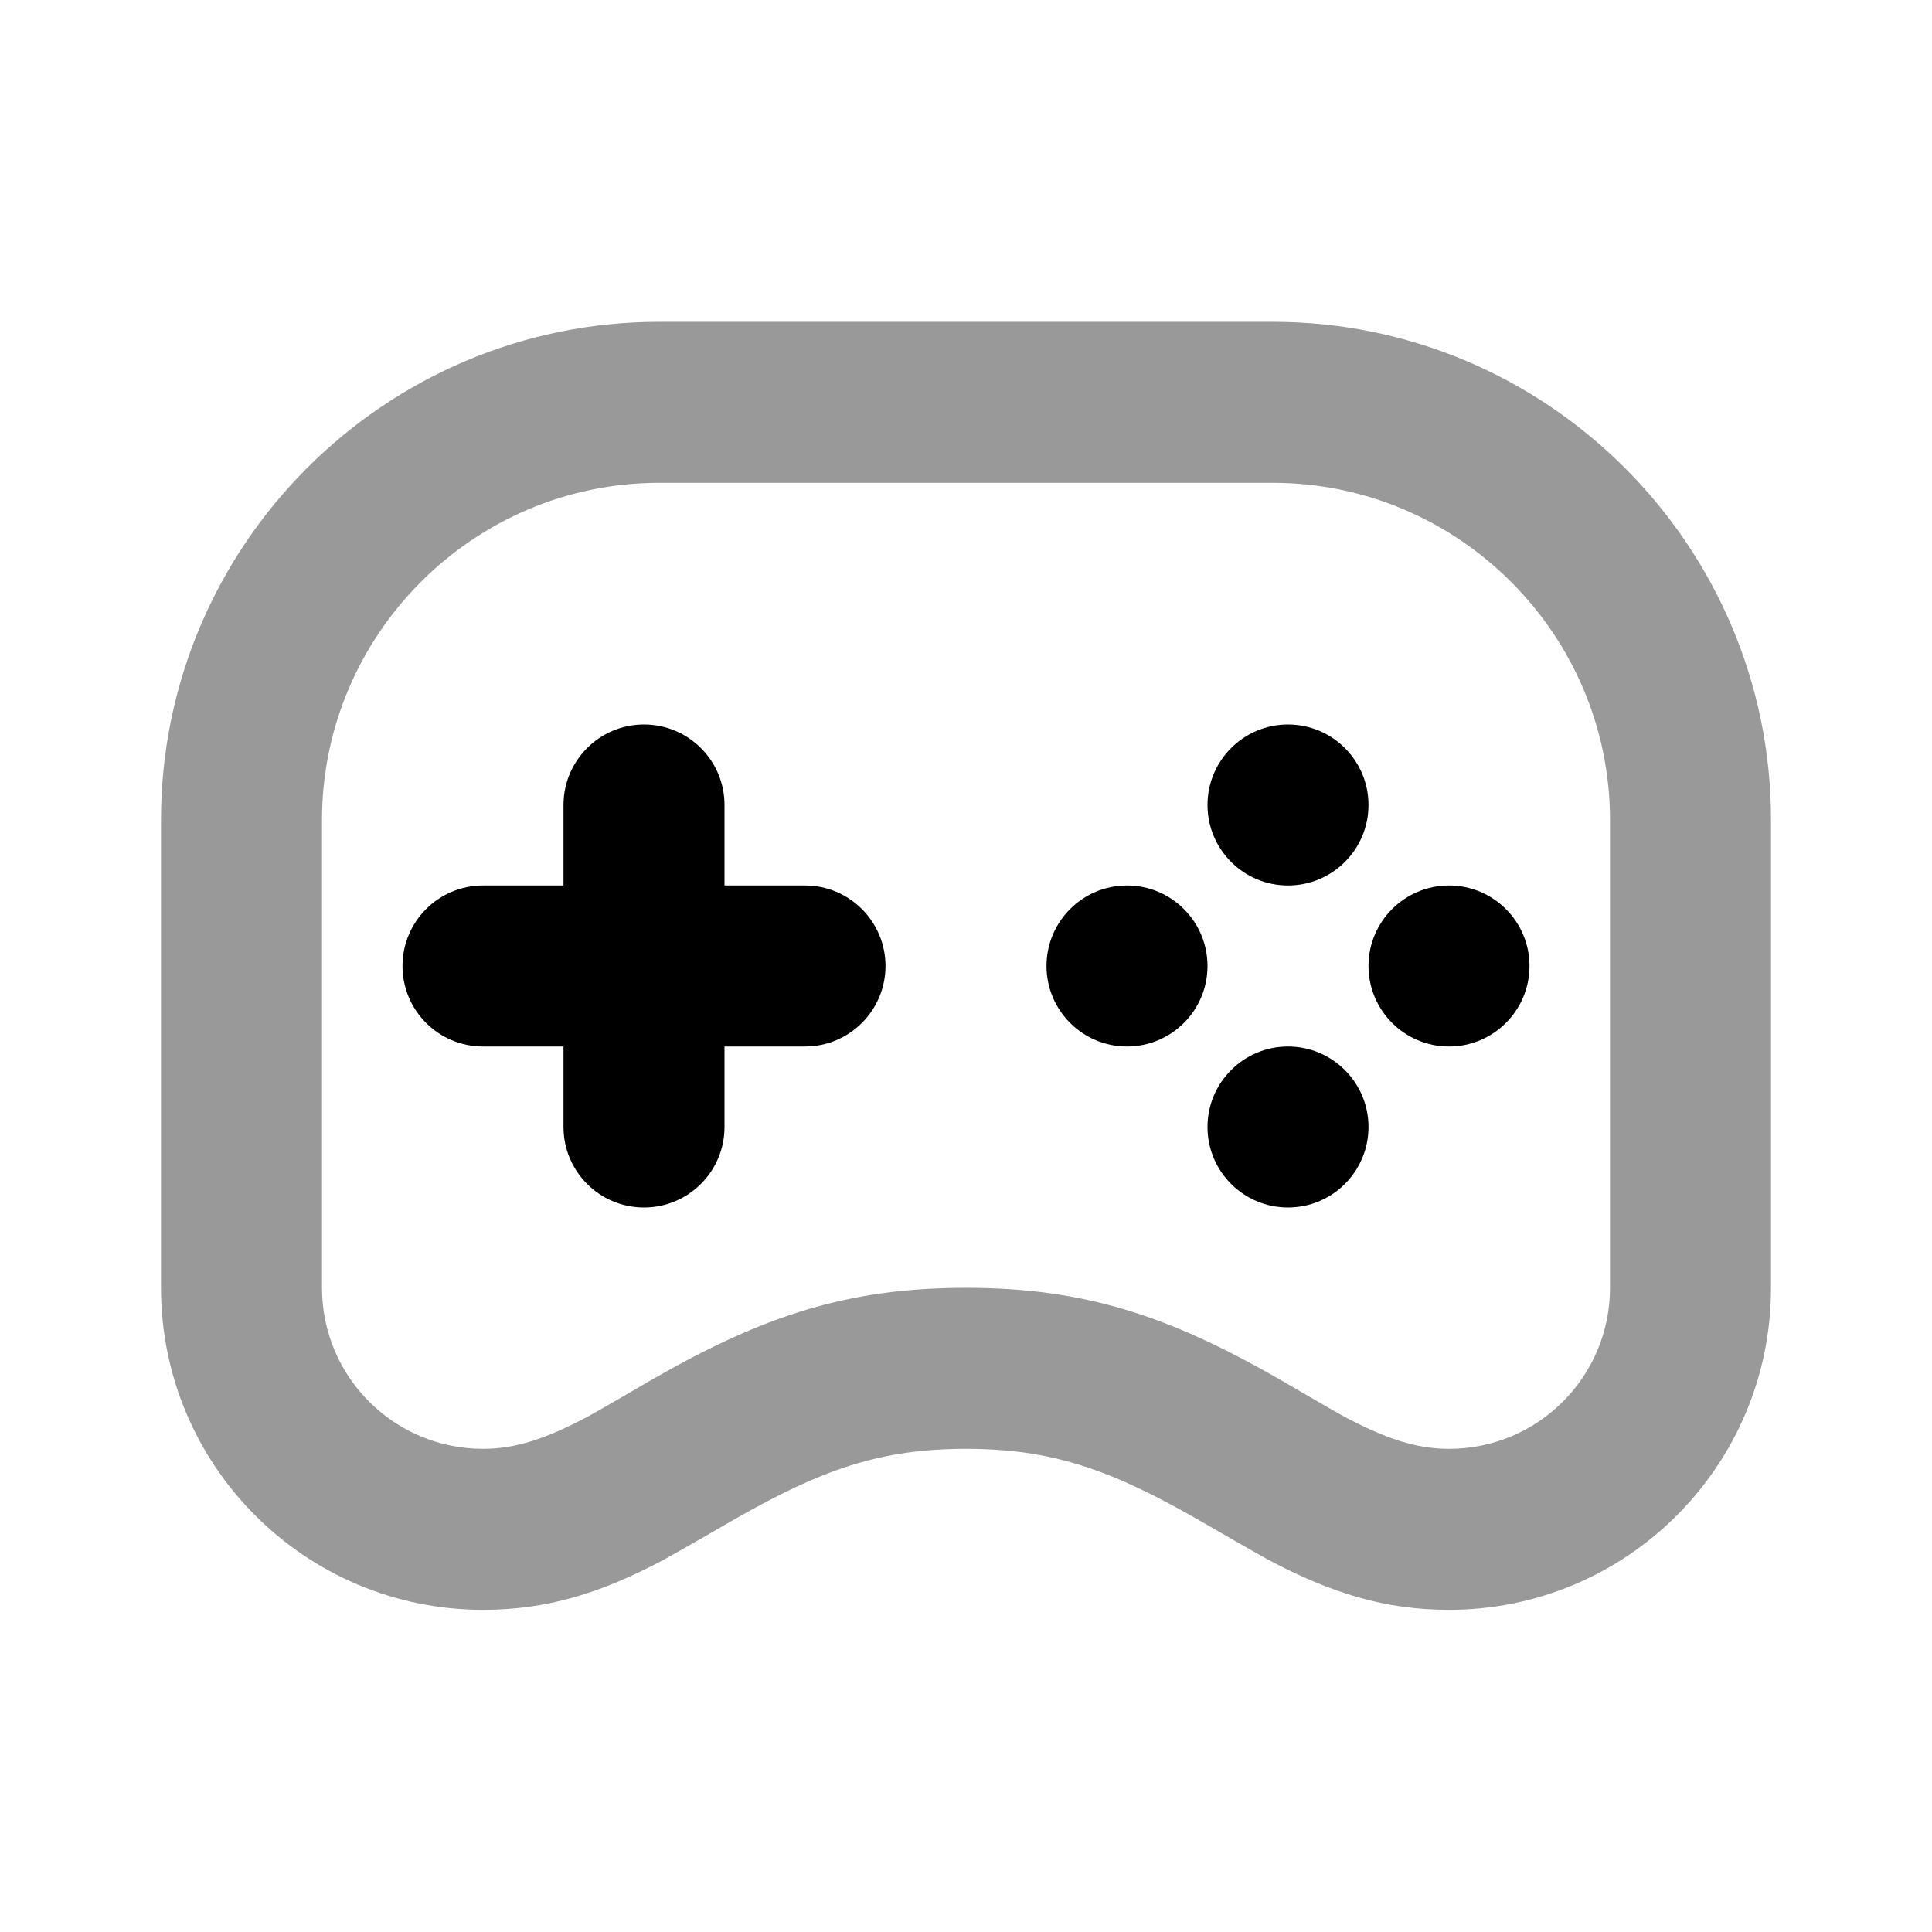 <svg width="24" height="24" viewBox="0 0 24 24" fill="none" xmlns="http://www.w3.org/2000/svg">
<path d="M8.188 3.998C4.778 3.998 2 6.776 2 10.186V15.998C2 18.207 3.791 19.998 6 19.998C6.784 19.998 7.456 19.797 8.25 19.373C8.385 19.301 9.034 18.925 9.125 18.873C10.206 18.255 10.933 17.998 12 17.998C13.067 17.998 13.794 18.255 14.875 18.873C14.966 18.925 15.615 19.301 15.75 19.373C16.544 19.796 17.216 19.998 18 19.998C20.209 19.998 22 18.207 22 15.998V10.186C22 6.776 19.222 3.998 15.812 3.998H8.188ZM8.188 5.998H15.812C18.117 5.998 20 7.881 20 10.186V15.998C20 17.103 19.105 17.998 18 17.998C17.595 17.998 17.217 17.874 16.688 17.592C16.575 17.532 15.973 17.179 15.875 17.123C14.519 16.348 13.474 15.998 12 15.998C10.526 15.998 9.481 16.348 8.125 17.123C8.027 17.179 7.425 17.532 7.312 17.592C6.783 17.874 6.405 17.998 6 17.998C4.895 17.998 4 17.103 4 15.998V10.186C4 7.881 5.883 5.998 8.188 5.998Z" fill="black" fill-opacity="0.4"/>
<path d="M8 9C7.448 9 7 9.448 7 10V11H6C5.448 11 5 11.448 5 12C5 12.552 5.448 13 6 13H7V14C7 14.552 7.448 15 8 15C8.552 15 9 14.552 9 14V13H10C10.552 13 11 12.552 11 12C11 11.448 10.552 11 10 11H9V10C9 9.448 8.552 9 8 9ZM16 9C15.448 9 15 9.448 15 10C15 10.552 15.448 11 16 11C16.552 11 17 10.552 17 10C17 9.448 16.552 9 16 9ZM14 11C13.448 11 13 11.448 13 12C13 12.552 13.448 13 14 13C14.552 13 15 12.552 15 12C15 11.448 14.552 11 14 11ZM18 11C17.448 11 17 11.448 17 12C17 12.552 17.448 13 18 13C18.552 13 19 12.552 19 12C19 11.448 18.552 11 18 11ZM16 13C15.448 13 15 13.448 15 14C15 14.552 15.448 15 16 15C16.552 15 17 14.552 17 14C17 13.448 16.552 13 16 13Z" fill="black"/>
</svg>
